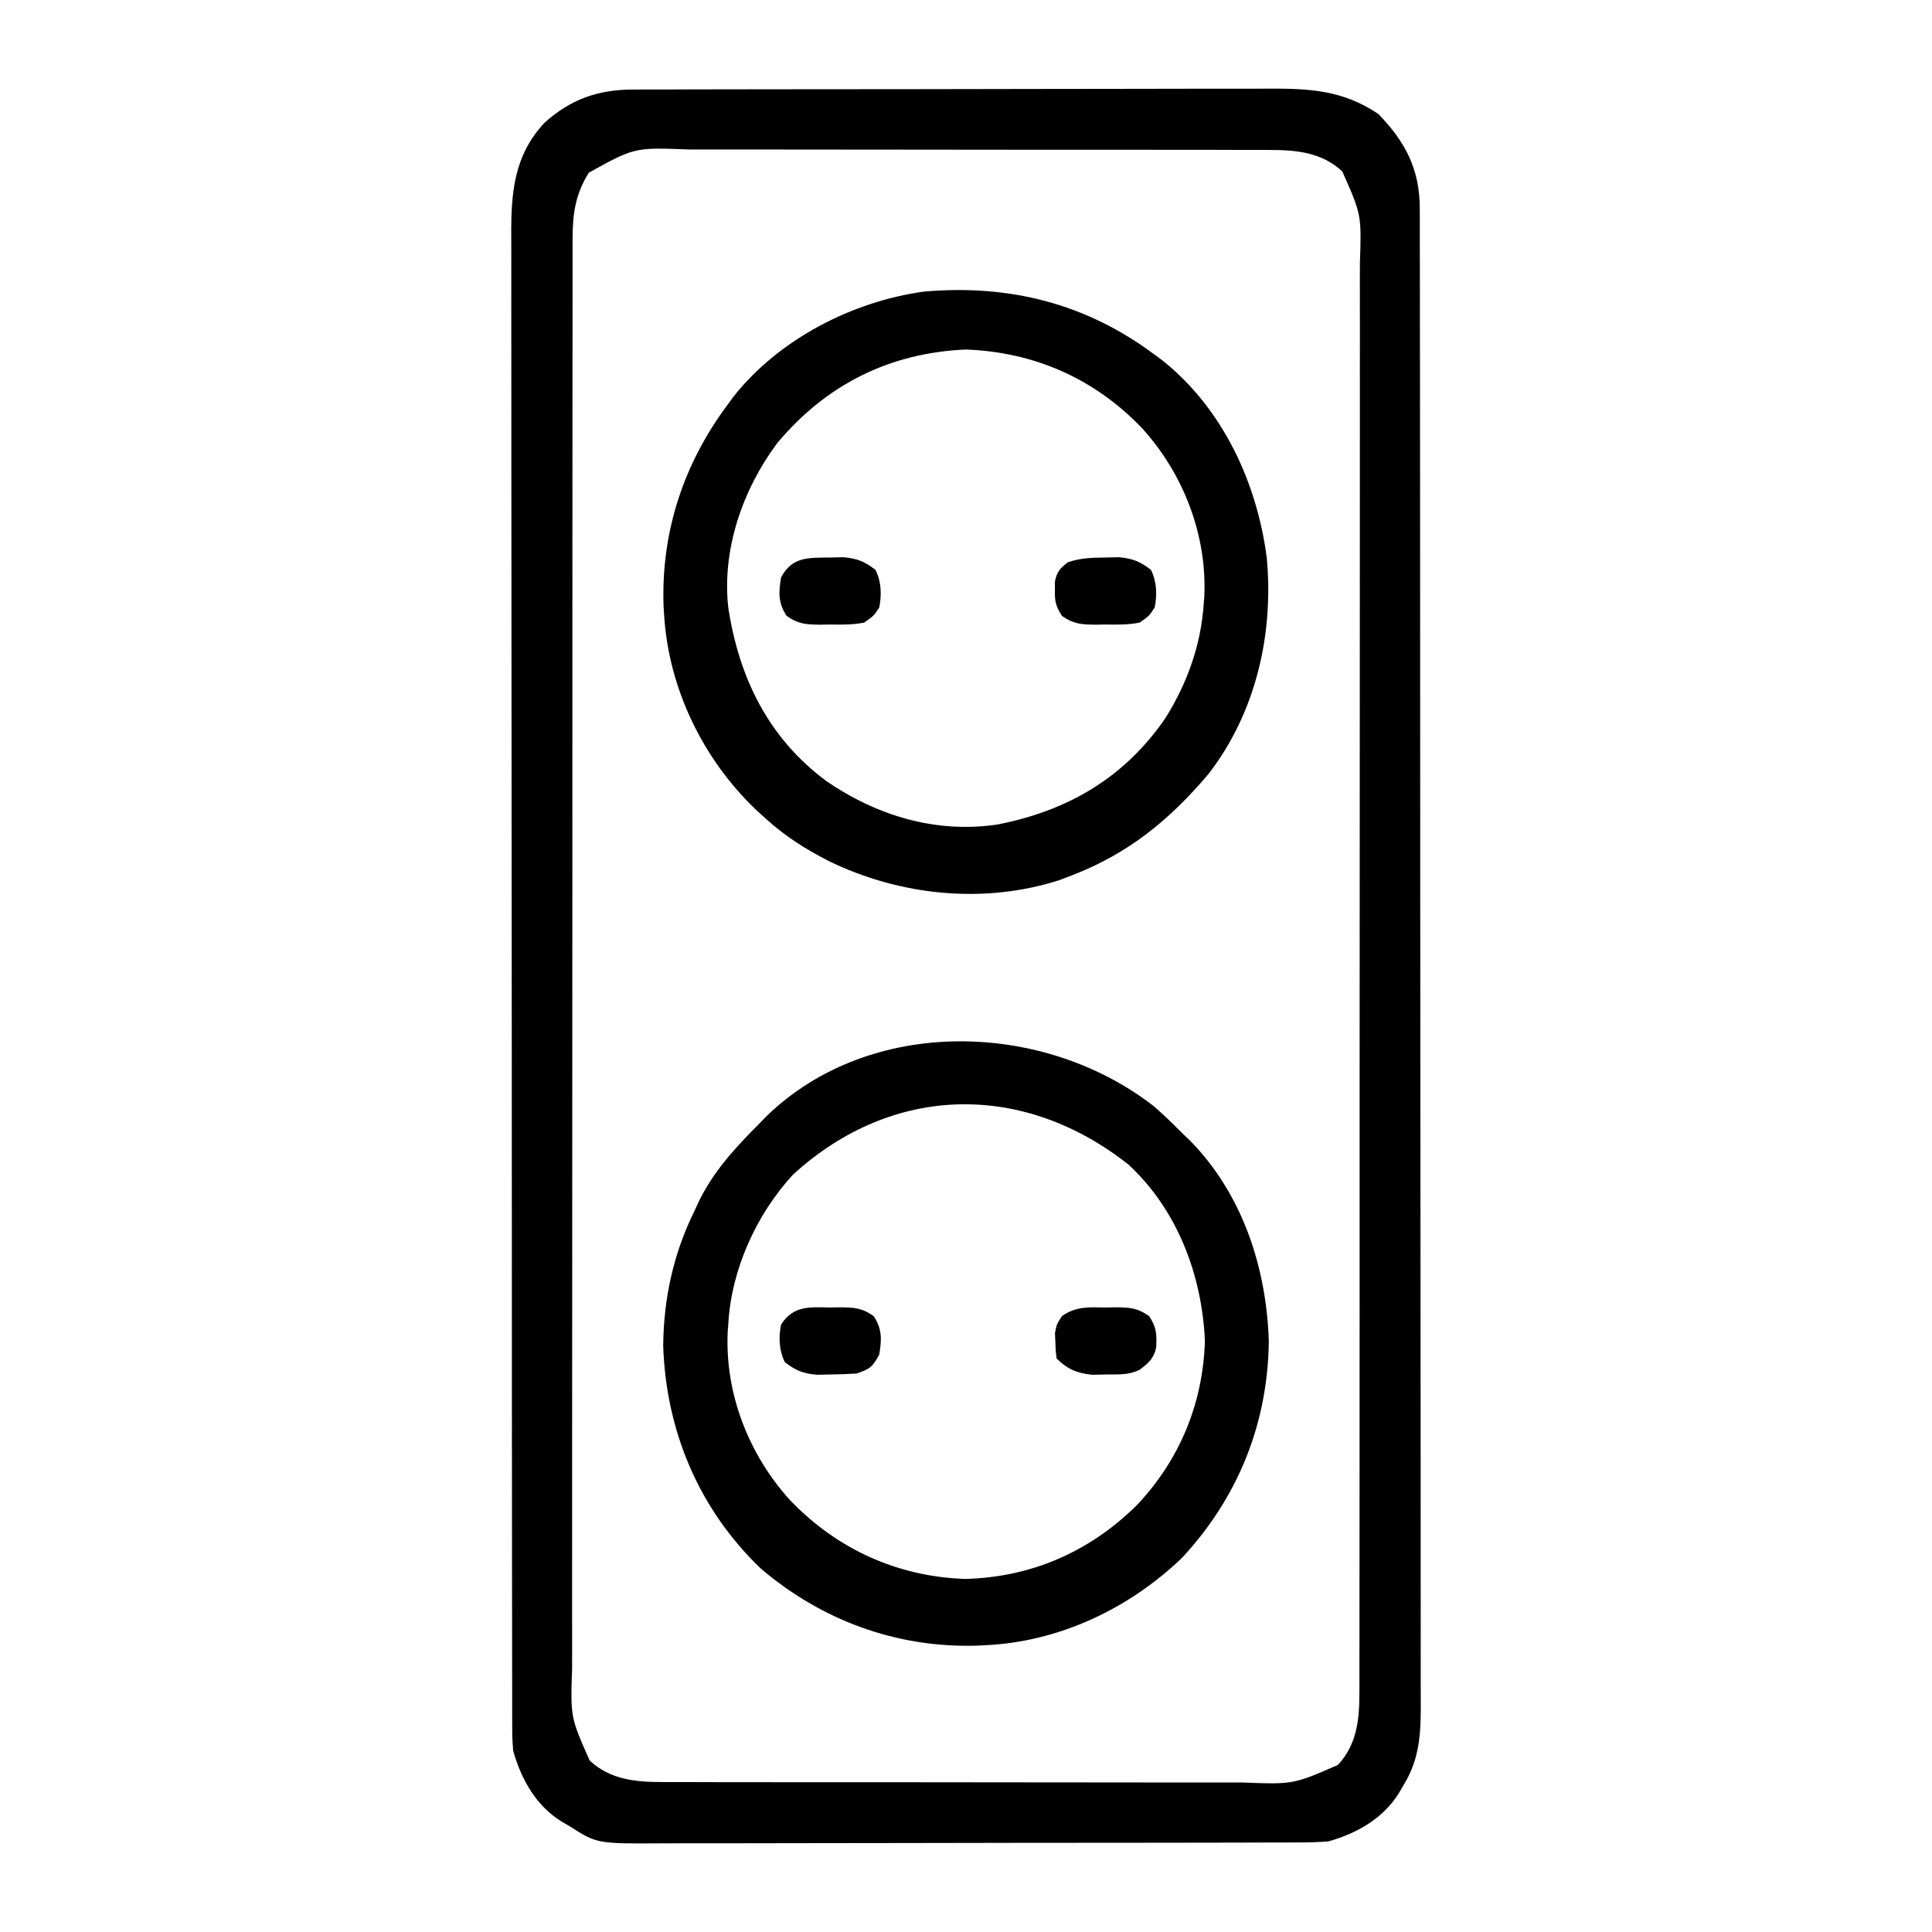 <?xml version="1.0" encoding="UTF-8"?>
<svg version="1.1" xmlns="http://www.w3.org/2000/svg" width="512" height="512">
<path d="M0 0 C0.782 -0.005 1.564 -0.009 2.37 -0.014 C4.981 -0.026 7.593 -0.025 10.204 -0.023 C12.08 -0.029 13.957 -0.036 15.833 -0.043 C20.924 -0.061 26.015 -0.066 31.106 -0.067 C34.289 -0.069 37.472 -0.073 40.656 -0.078 C51.767 -0.097 62.879 -0.105 73.991 -0.103 C84.338 -0.102 94.684 -0.123 105.03 -0.155 C113.922 -0.181 122.814 -0.192 131.706 -0.19 C137.012 -0.19 142.319 -0.195 147.625 -0.217 C152.619 -0.236 157.612 -0.236 162.606 -0.222 C164.434 -0.22 166.262 -0.224 168.089 -0.236 C179.059 -0.304 187.952 0.159 197.307 6.455 C204.472 13.783 208.302 21.111 208.314 31.477 C208.317 32.184 208.321 32.891 208.325 33.619 C208.334 35.986 208.329 38.354 208.324 40.721 C208.328 42.436 208.332 44.151 208.338 45.865 C208.35 50.578 208.35 55.29 208.347 60.002 C208.347 65.084 208.358 70.166 208.368 75.248 C208.384 85.204 208.39 95.16 208.391 105.117 C208.392 113.209 208.396 121.302 208.402 129.394 C208.42 152.333 208.429 175.273 208.428 198.212 C208.427 199.449 208.427 200.686 208.427 201.96 C208.427 203.198 208.427 204.437 208.427 205.713 C208.426 225.785 208.445 245.857 208.474 265.929 C208.502 286.535 208.516 307.141 208.514 327.747 C208.514 339.317 208.519 350.887 208.541 362.458 C208.559 372.308 208.563 382.159 208.55 392.01 C208.543 397.036 208.543 402.061 208.56 407.087 C208.576 411.69 208.573 416.291 208.556 420.894 C208.553 422.557 208.556 424.221 208.568 425.884 C208.621 434.355 208.649 441.82 204.057 449.267 C203.489 450.242 203.489 450.242 202.91 451.236 C198.731 458.135 191.663 462.137 184.057 464.267 C181.371 464.454 178.79 464.546 176.107 464.535 C175.324 464.539 174.541 464.544 173.734 464.549 C171.121 464.561 168.507 464.56 165.893 464.558 C164.015 464.564 162.138 464.571 160.26 464.578 C155.165 464.596 150.07 464.601 144.974 464.602 C141.789 464.603 138.604 464.608 135.419 464.613 C124.302 464.631 113.184 464.64 102.067 464.638 C91.713 464.637 81.359 464.658 71.005 464.69 C62.108 464.716 53.211 464.726 44.314 464.725 C39.003 464.725 33.693 464.73 28.382 464.751 C23.386 464.771 18.39 464.771 13.394 464.756 C11.564 464.754 9.735 464.759 7.905 464.771 C-9.725 464.88 -9.725 464.88 -16.943 460.267 C-17.914 459.7 -17.914 459.7 -18.905 459.121 C-25.826 454.945 -29.784 447.874 -31.943 440.267 C-32.196 436.866 -32.196 436.866 -32.201 433.06 C-32.204 432.354 -32.208 431.648 -32.211 430.92 C-32.22 428.553 -32.216 426.187 -32.211 423.82 C-32.214 422.106 -32.219 420.392 -32.224 418.678 C-32.237 413.968 -32.236 409.258 -32.234 404.548 C-32.234 399.468 -32.245 394.388 -32.254 389.308 C-32.271 379.355 -32.276 369.403 -32.277 359.45 C-32.278 351.36 -32.282 343.27 -32.289 335.18 C-32.306 312.246 -32.316 289.311 -32.314 266.377 C-32.314 265.14 -32.314 263.904 -32.314 262.63 C-32.314 261.392 -32.314 260.154 -32.314 258.878 C-32.313 238.813 -32.332 218.748 -32.36 198.683 C-32.389 178.083 -32.403 157.482 -32.401 136.882 C-32.4 125.316 -32.406 113.749 -32.427 102.183 C-32.446 92.335 -32.45 82.487 -32.436 72.639 C-32.43 67.615 -32.43 62.591 -32.447 57.567 C-32.463 52.965 -32.46 48.364 -32.442 43.762 C-32.439 42.1 -32.443 40.438 -32.454 38.775 C-32.525 27.43 -31.765 17.491 -23.646 8.799 C-16.675 2.531 -9.346 -0.04 0 0 Z M-11.881 22.017 C-15.403 27.568 -16.193 32.857 -16.198 39.351 C-16.201 40.031 -16.204 40.712 -16.207 41.413 C-16.216 43.687 -16.21 45.96 -16.204 48.234 C-16.207 49.884 -16.211 51.533 -16.216 53.183 C-16.226 57.71 -16.224 62.238 -16.219 66.765 C-16.217 71.65 -16.226 76.535 -16.233 81.42 C-16.246 90.988 -16.248 100.556 -16.246 110.124 C-16.244 117.9 -16.246 125.677 -16.25 133.454 C-16.25 134.561 -16.251 135.667 -16.252 136.807 C-16.253 139.055 -16.254 141.303 -16.255 143.551 C-16.266 164.636 -16.264 185.721 -16.258 206.805 C-16.253 226.095 -16.264 245.385 -16.283 264.674 C-16.302 284.48 -16.311 304.286 -16.307 324.092 C-16.305 335.212 -16.307 346.332 -16.322 357.451 C-16.334 366.918 -16.335 376.384 -16.323 385.85 C-16.317 390.68 -16.316 395.509 -16.328 400.339 C-16.339 404.761 -16.336 409.184 -16.322 413.607 C-16.319 415.205 -16.321 416.803 -16.329 418.401 C-16.765 431.346 -16.765 431.346 -11.668 442.837 C-6.221 447.889 0.398 448.517 7.52 448.528 C8.238 448.532 8.956 448.536 9.696 448.54 C12.086 448.55 14.475 448.546 16.865 448.542 C18.585 448.546 20.306 448.552 22.026 448.558 C26.687 448.571 31.348 448.572 36.01 448.569 C39.906 448.568 43.803 448.573 47.699 448.578 C56.895 448.589 66.09 448.589 75.286 448.583 C84.76 448.577 94.234 448.589 103.708 448.611 C111.854 448.628 119.999 448.634 128.145 448.631 C133.005 448.629 137.865 448.632 142.725 448.646 C147.297 448.658 151.868 448.656 156.44 448.643 C158.113 448.641 159.787 448.644 161.46 448.652 C174.778 449.159 174.778 449.159 186.623 443.993 C191.573 438.668 192.306 432.167 192.311 425.184 C192.316 424.163 192.316 424.163 192.321 423.121 C192.329 420.848 192.323 418.574 192.317 416.301 C192.32 414.651 192.324 413.002 192.329 411.352 C192.339 406.825 192.337 402.297 192.333 397.77 C192.33 392.885 192.339 388 192.347 383.115 C192.36 373.547 192.361 363.979 192.359 354.411 C192.357 346.634 192.359 338.858 192.363 331.081 C192.364 329.421 192.364 329.421 192.365 327.728 C192.366 325.48 192.368 323.232 192.369 320.984 C192.38 299.899 192.377 278.814 192.371 257.729 C192.366 238.44 192.377 219.15 192.396 199.861 C192.416 180.055 192.424 160.249 192.42 140.443 C192.418 129.323 192.421 118.203 192.435 107.083 C192.447 97.617 192.448 88.151 192.436 78.684 C192.43 73.855 192.429 69.026 192.441 64.196 C192.452 59.773 192.449 55.351 192.435 50.928 C192.432 49.33 192.435 47.732 192.443 46.134 C192.879 33.188 192.879 33.188 187.782 21.698 C182.335 16.646 175.715 16.018 168.594 16.007 C167.876 16.003 167.157 15.999 166.417 15.995 C164.027 15.985 161.638 15.989 159.249 15.993 C157.528 15.988 155.808 15.983 154.087 15.977 C149.426 15.964 144.765 15.963 140.104 15.966 C136.207 15.967 132.311 15.962 128.414 15.957 C119.219 15.946 110.023 15.946 100.828 15.952 C91.353 15.958 81.879 15.945 72.405 15.924 C64.259 15.907 56.114 15.901 47.969 15.904 C43.109 15.906 38.249 15.903 33.389 15.889 C28.817 15.876 24.245 15.878 19.673 15.892 C18 15.894 16.327 15.891 14.653 15.883 C0.218 15.321 0.218 15.321 -11.881 22.017 Z " fill="#000000" transform="translate(167.943,23.733)"/>
<path d="M0 0 C2.508 2.194 4.871 4.469 7.215 6.836 C7.973 7.56 8.731 8.285 9.512 9.031 C23.477 23.237 29.829 42.679 30.465 62.273 C30.19 84.076 22.356 103.654 7.457 119.684 C-6.591 133.169 -25.191 141.992 -44.785 142.836 C-45.535 142.876 -46.286 142.916 -47.059 142.957 C-68.32 143.542 -88.074 136.223 -104.16 122.523 C-120.623 106.743 -129.302 86.006 -130.035 63.398 C-129.893 50.911 -127.324 39.041 -121.785 27.836 C-121.157 26.471 -121.157 26.471 -120.516 25.078 C-116.579 17.114 -110.99 11.058 -104.785 4.836 C-104.065 4.092 -103.344 3.348 -102.602 2.582 C-75.073 -24.01 -29.232 -22.713 0 0 Z M-95.598 18.086 C-105.363 28.651 -112.039 43.414 -112.785 57.836 C-112.835 58.479 -112.886 59.122 -112.938 59.785 C-113.694 76.154 -107.351 92.36 -96.41 104.398 C-83.962 117.387 -67.989 124.659 -49.973 125.273 C-32.352 124.804 -16.971 118.043 -4.445 105.66 C6.858 93.66 13.046 78.712 13.527 62.148 C12.749 44.803 6.286 27.577 -6.621 15.555 C-34.31 -6.436 -69.055 -6.109 -95.598 18.086 Z " fill="#000000" transform="translate(305.785,293.164)"/>
<path d="M0 0 C0.654 0.481 1.307 0.962 1.98 1.457 C18.039 14.209 27.166 33.97 29.723 53.957 C31.561 74.125 26.789 94.945 14.25 111.125 C3.952 123.299 -7.011 132.258 -22 138 C-23.027 138.394 -24.055 138.789 -25.113 139.195 C-45.29 145.73 -67.544 143.342 -86.375 134.188 C-92.451 131.063 -97.937 127.625 -103 123 C-103.83 122.25 -104.66 121.5 -105.516 120.727 C-119.643 107.318 -128.794 88.556 -130 69 C-130.079 67.733 -130.079 67.733 -130.16 66.441 C-130.775 46.732 -124.79 28.76 -113 13 C-112.519 12.346 -112.038 11.693 -111.543 11.02 C-99.512 -4.131 -80.158 -14.098 -61.184 -16.719 C-38.641 -18.71 -18.217 -13.628 0 0 Z M-100.117 23.539 C-109.215 35.839 -114.703 51.578 -113 67 C-110.154 85.64 -102.396 101.558 -87 113 C-73.572 122.198 -57.926 126.925 -41.668 124.504 C-22.981 120.857 -7.969 112.095 2.902 96.223 C8.666 86.95 12.272 76.924 13 66 C13.077 65.031 13.077 65.031 13.156 64.043 C13.885 47.667 7.574 31.484 -3.375 19.438 C-15.922 6.345 -31.824 -0.679 -50 -1.375 C-70.353 -0.502 -87.158 7.997 -100.117 23.539 Z " fill="#000000" transform="translate(306,94)"/>
<path d="M0 0 C1.214 -0.026 2.429 -0.052 3.68 -0.078 C7.364 0.273 9.203 1.029 12.125 3.25 C13.69 6.379 13.822 9.861 13.125 13.25 C11.668 15.477 11.668 15.477 9.125 17.25 C6.112 17.834 3.185 17.809 0.125 17.75 C-0.682 17.765 -1.489 17.781 -2.32 17.797 C-6.107 17.772 -8.237 17.69 -11.41 15.504 C-13.053 12.976 -13.388 11.676 -13.312 8.688 C-13.311 7.923 -13.31 7.159 -13.309 6.371 C-12.773 3.749 -11.972 2.873 -9.875 1.25 C-6.428 0.101 -3.631 0.046 0 0 Z " fill="#000000" transform="translate(292.875,147.75)"/>
<path d="M0 0 C1.214 -0.026 2.429 -0.052 3.68 -0.078 C7.364 0.273 9.203 1.029 12.125 3.25 C13.69 6.379 13.822 9.861 13.125 13.25 C11.668 15.477 11.668 15.477 9.125 17.25 C6.112 17.834 3.185 17.809 0.125 17.75 C-0.682 17.765 -1.489 17.781 -2.32 17.797 C-6.131 17.772 -8.235 17.7 -11.41 15.469 C-13.676 12.037 -13.56 9.222 -12.875 5.25 C-9.927 -0.226 -5.764 0.073 0 0 Z " fill="#000000" transform="translate(219.875,147.75)"/>
<path d="M0 0 C0.807 -0.015 1.614 -0.031 2.445 -0.047 C6.255 -0.022 8.359 0.049 11.531 2.281 C13.513 5.275 13.568 7.101 13.398 10.598 C12.791 13.498 11.335 14.783 9 16.5 C6.075 17.962 3.443 17.709 0.188 17.75 C-1.647 17.789 -1.647 17.789 -3.52 17.828 C-7.507 17.452 -10.15 16.35 -13 13.5 C-13.238 11.574 -13.238 11.574 -13.312 9.188 C-13.35 8.408 -13.387 7.628 -13.426 6.824 C-13 4.5 -13 4.5 -11.543 2.238 C-7.78 -0.334 -4.456 -0.085 0 0 Z " fill="#000000" transform="translate(293,346.5)"/>
<path d="M0 0 C0.807 -0.015 1.614 -0.031 2.445 -0.047 C6.256 -0.022 8.36 0.05 11.535 2.281 C13.801 5.713 13.685 8.528 13 12.5 C11.257 15.736 10.528 16.324 7 17.5 C4.711 17.646 2.418 17.721 0.125 17.75 C-1.089 17.776 -2.304 17.802 -3.555 17.828 C-7.239 17.477 -9.078 16.721 -12 14.5 C-13.565 11.371 -13.697 7.889 -13 4.5 C-9.691 -0.556 -5.5 -0.105 0 0 Z " fill="#000000" transform="translate(220,346.5)"/>
</svg>

